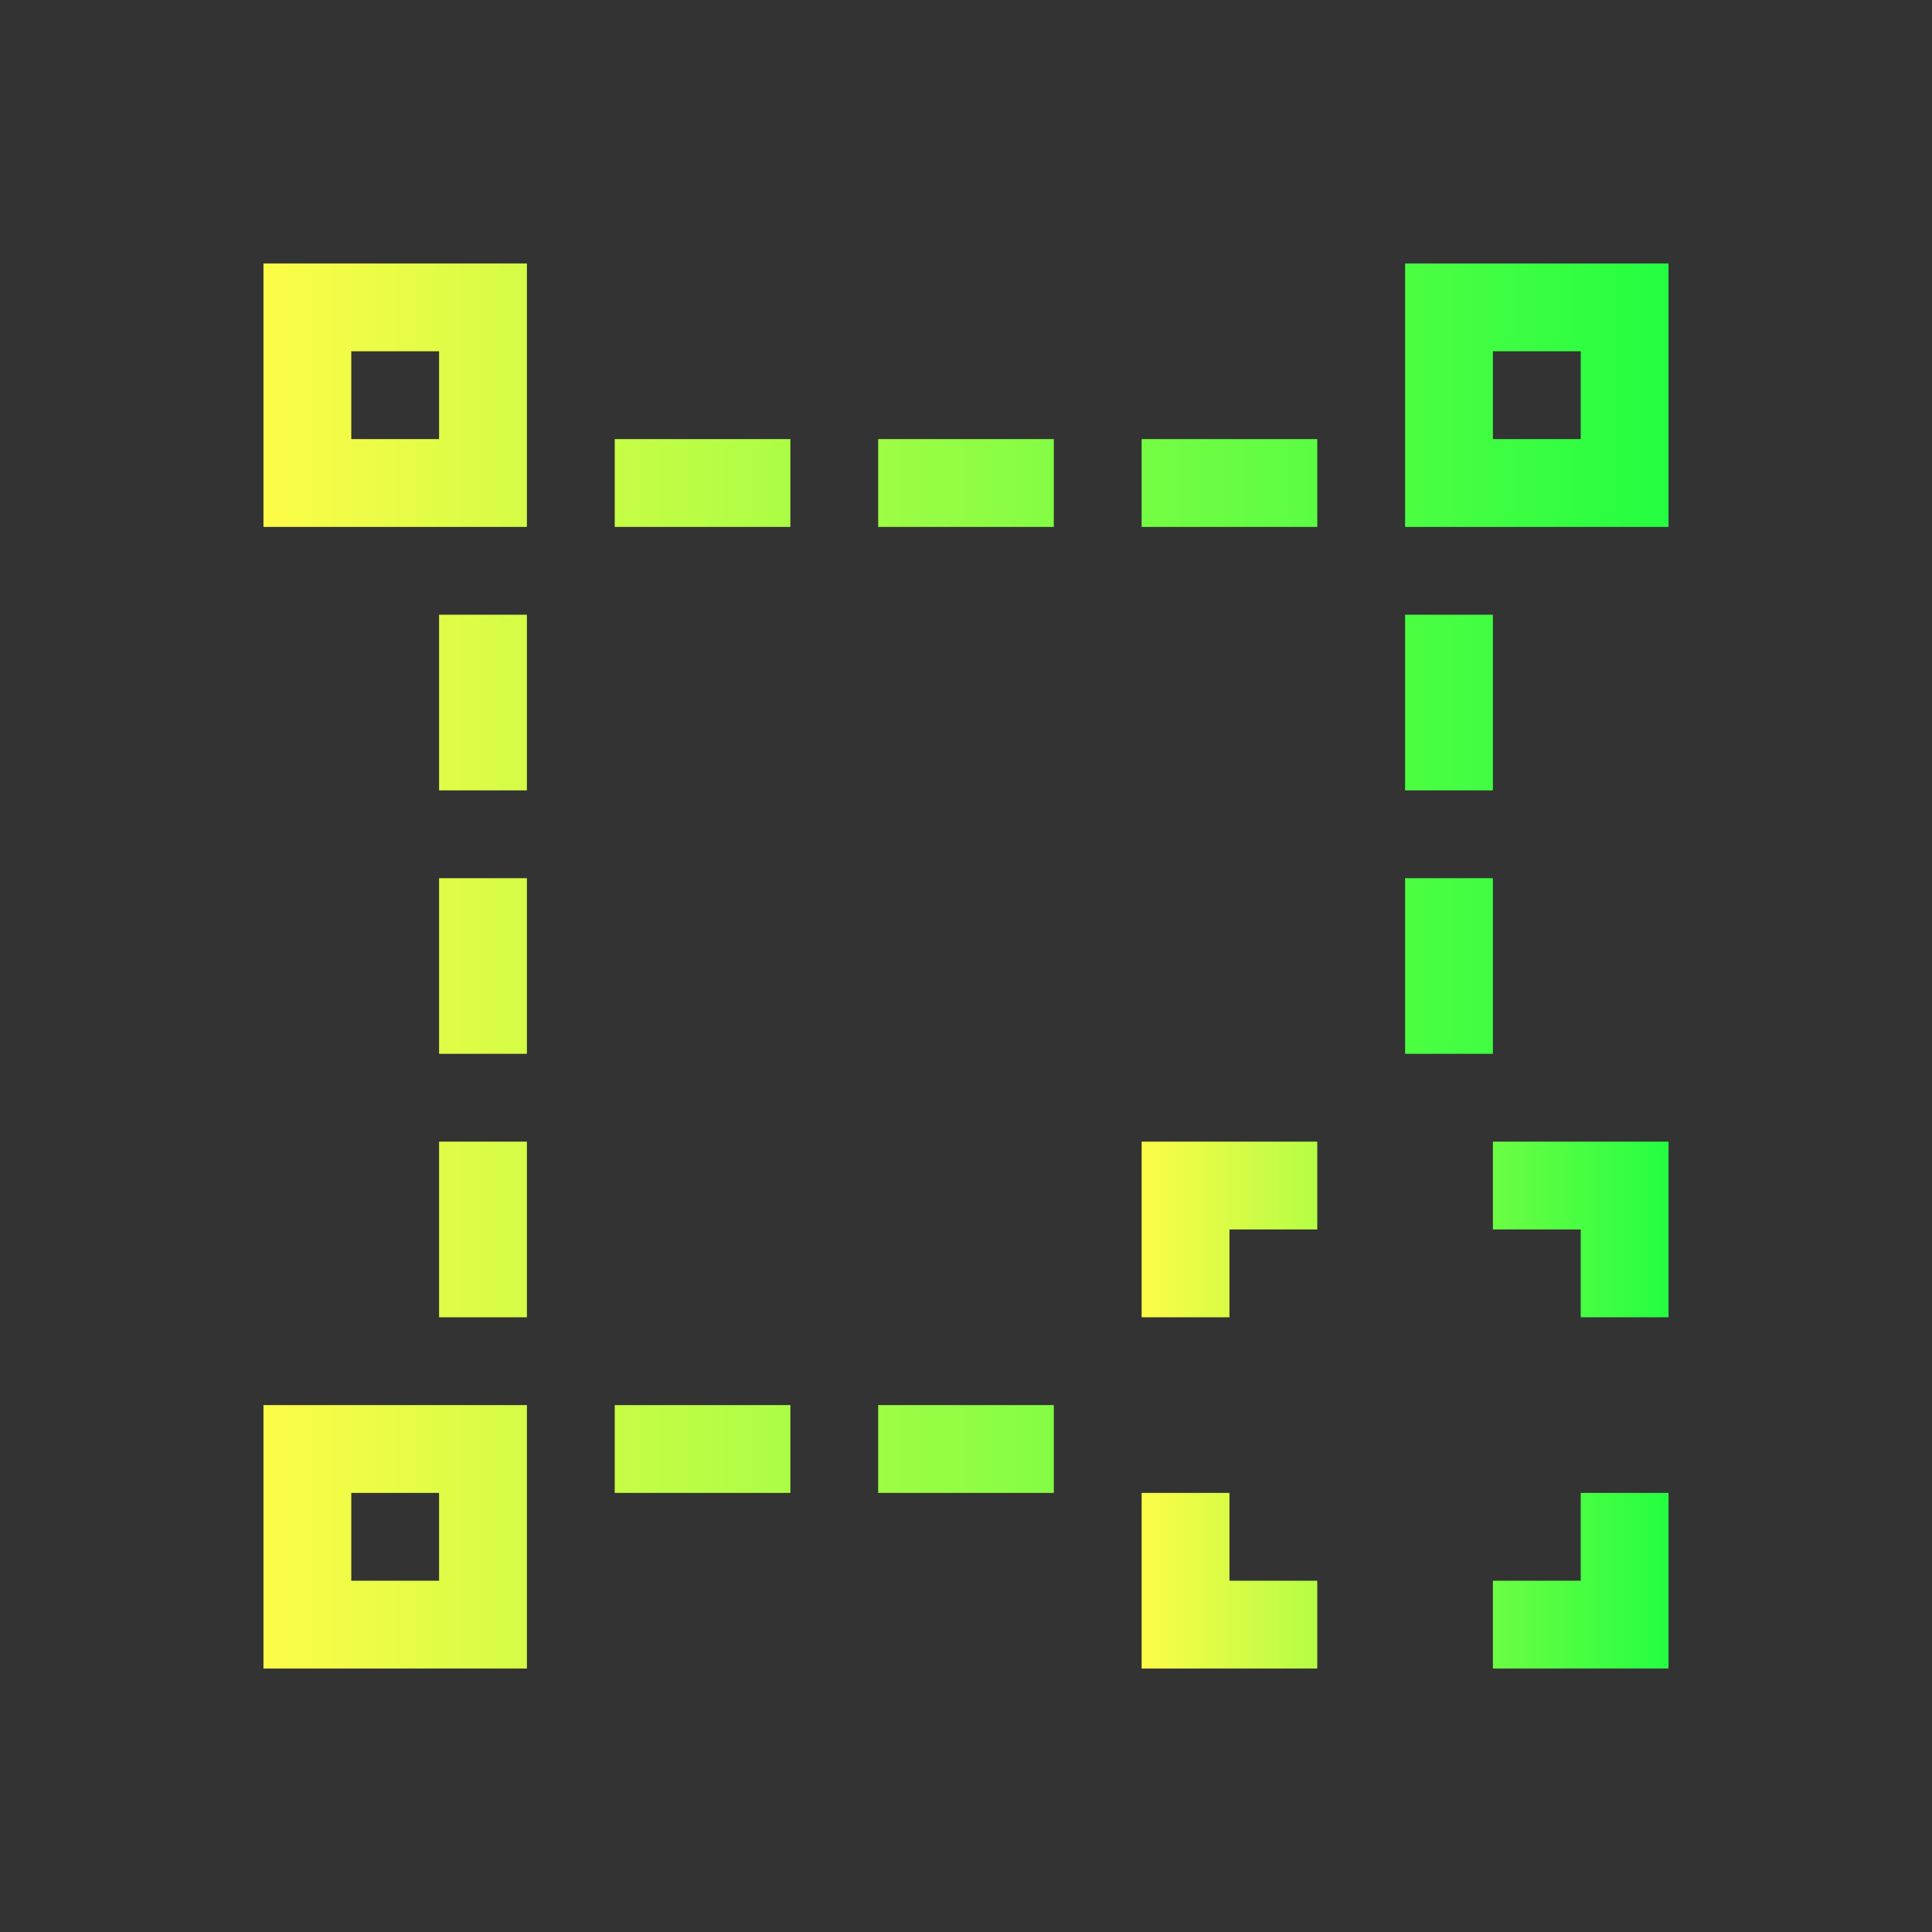 <svg width="22" height="22" viewBox="0 0 22 22" fill="none" xmlns="http://www.w3.org/2000/svg">
<rect x="0" y="0" width="22" height="22" fill="#333333" stroke="none"/>
<path d="M3 3V4V5V6H6V3H5H3ZM16 3V6H17H19V4V3H17H16ZM4 4H5V5H4V4ZM17 4H18V5H17V4ZM7 5V6H9V5H7ZM10 5V6H12V5H10ZM13 5V6H15V5H13ZM5 7V9H6V7H5ZM16 7V9H17V7H16ZM5 10V12H6V10H5ZM16 10V12H17V10H16ZM5 13V15H6V13H5ZM3 16V17V18V19H4H5H6V17V16H5H4H3ZM7 16V17H9V16H7ZM10 16V17H12V16H10ZM4 17H5V18H4V17Z" fill="url(#paint0_linear_10_13600)"/>
<path d="M13 13V14V15H14V14H15V13H13ZM17 13V14H18V15H19V13H18H17ZM13 17V19H14H15V18H14V17H13ZM18 17V18H17V19H19V18V17H18Z" fill="url(#paint1_linear_10_13600)"/>
<defs>
<linearGradient id="paint0_linear_10_13600" x1="3" y1="11" x2="19" y2="11" gradientUnits="userSpaceOnUse">
<stop stop-color="#FDFC47"/>
<stop offset="1" stop-color="#24FE41"/>
</linearGradient>
<linearGradient id="paint1_linear_10_13600" x1="13" y1="16" x2="19" y2="16" gradientUnits="userSpaceOnUse">
<stop stop-color="#FDFC47"/>
<stop offset="1" stop-color="#24FE41"/>
</linearGradient>
</defs>
</svg>
